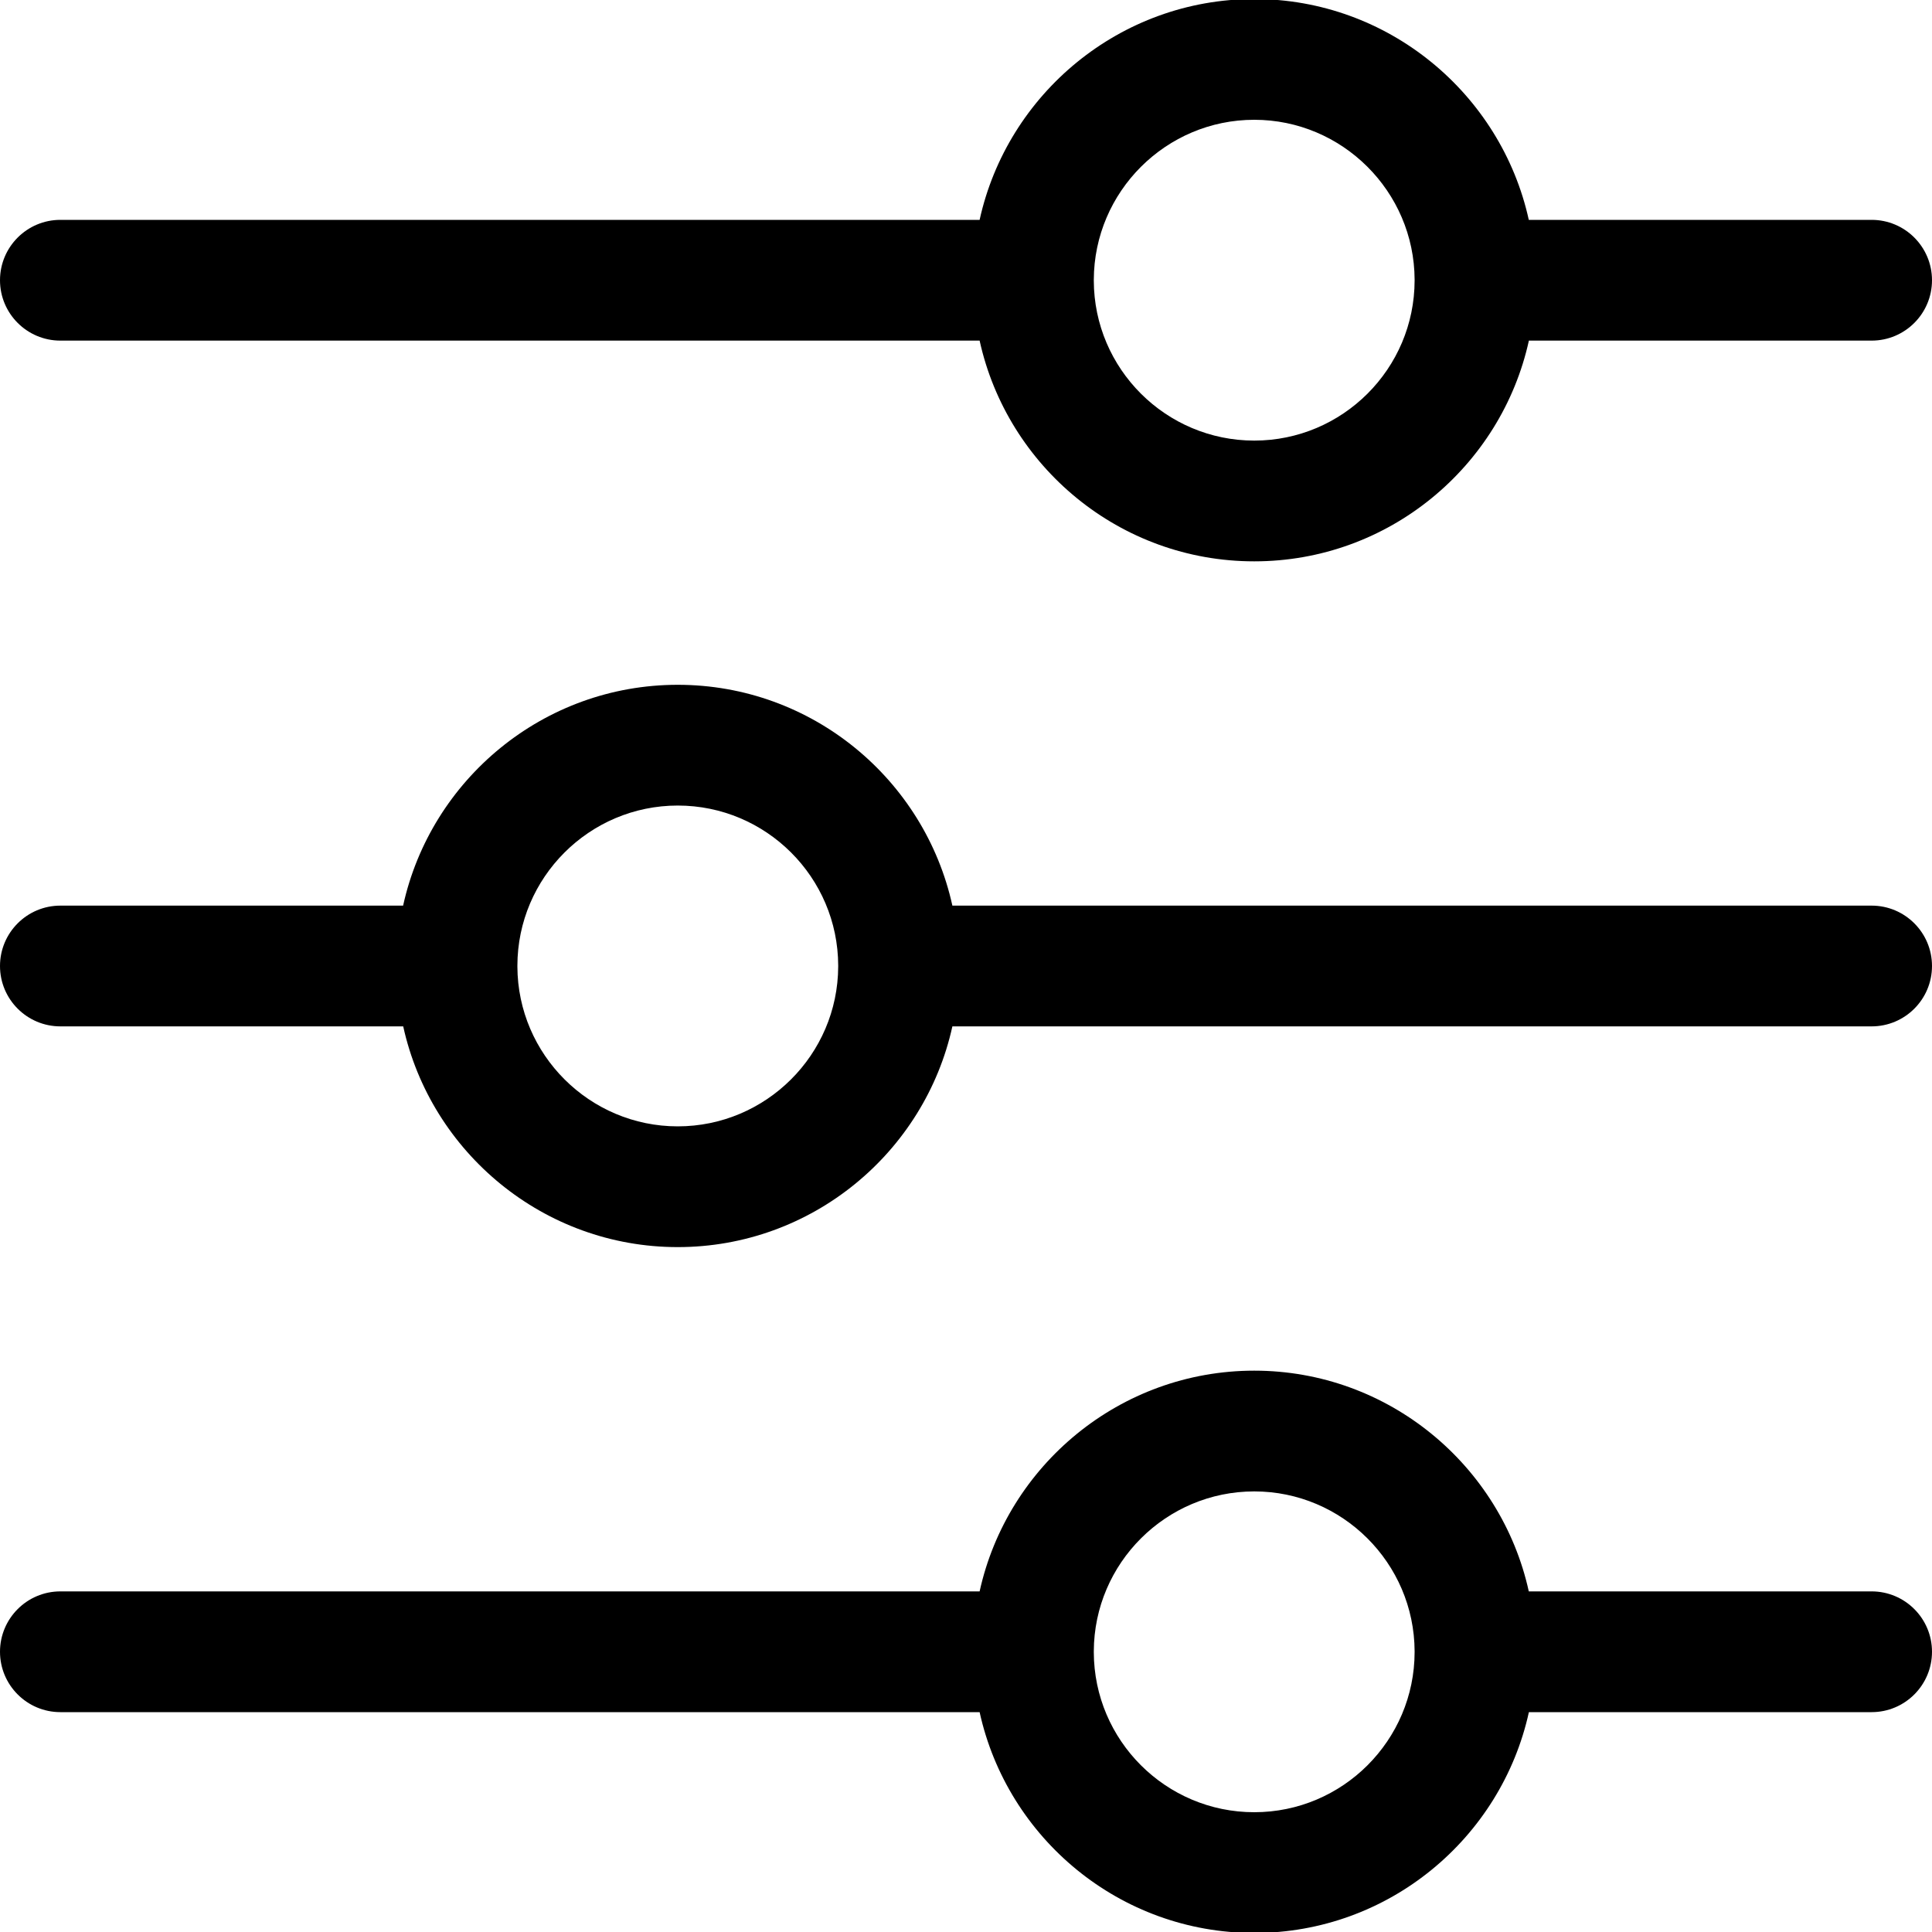 <svg width="20" height="20" viewBox="0 0 20 20" fill="none" xmlns="http://www.w3.org/2000/svg">
<path d="M0.625 3.526H10.141C10.428 4.831 11.593 5.811 12.984 5.811C14.374 5.811 15.54 4.831 15.827 3.526H19.375C19.72 3.526 20 3.246 20 2.901C20 2.556 19.72 2.276 19.375 2.276H15.826C15.539 0.971 14.372 -0.01 12.984 -0.01C11.595 -0.01 10.428 0.971 10.141 2.276H0.625C0.28 2.276 0 2.556 0 2.901C0 3.246 0.28 3.526 0.625 3.526ZM11.323 2.902C11.323 2.9 11.323 2.898 11.323 2.896C11.326 1.983 12.071 1.24 12.984 1.24C13.895 1.24 14.64 1.982 14.644 2.894L14.644 2.903C14.643 3.818 13.898 4.561 12.984 4.561C12.069 4.561 11.325 3.818 11.323 2.905L11.323 2.902ZM19.375 16.474H15.826C15.539 15.169 14.372 14.189 12.984 14.189C11.595 14.189 10.428 15.169 10.141 16.474H0.625C0.28 16.474 0 16.754 0 17.099C0 17.444 0.28 17.724 0.625 17.724H10.141C10.428 19.03 11.593 20.01 12.984 20.01C14.374 20.01 15.54 19.03 15.827 17.724H19.375C19.72 17.724 20 17.444 20 17.099C20 16.754 19.72 16.474 19.375 16.474ZM12.984 18.76C12.069 18.76 11.325 18.017 11.323 17.103L11.323 17.101C11.323 17.099 11.323 17.096 11.323 17.094C11.326 16.181 12.071 15.439 12.984 15.439C13.895 15.439 14.64 16.18 14.644 17.093L14.644 17.102C14.643 18.016 13.899 18.76 12.984 18.76ZM19.375 9.375H9.859C9.572 8.069 8.407 7.089 7.016 7.089C5.626 7.089 4.46 8.069 4.173 9.375H0.625C0.28 9.375 0 9.655 0 10C0 10.345 0.28 10.625 0.625 10.625H4.174C4.461 11.93 5.628 12.91 7.016 12.91C8.405 12.91 9.572 11.93 9.859 10.625H19.375C19.72 10.625 20 10.345 20 10C20 9.655 19.72 9.375 19.375 9.375ZM8.677 9.998C8.677 10.001 8.677 10.003 8.677 10.005C8.674 10.918 7.929 11.66 7.016 11.66C6.105 11.66 5.36 10.919 5.356 10.007L5.356 9.997C5.357 9.083 6.102 8.339 7.016 8.339C7.931 8.339 8.675 9.082 8.677 9.996L8.677 9.998Z" fill="black"/>
</svg>
